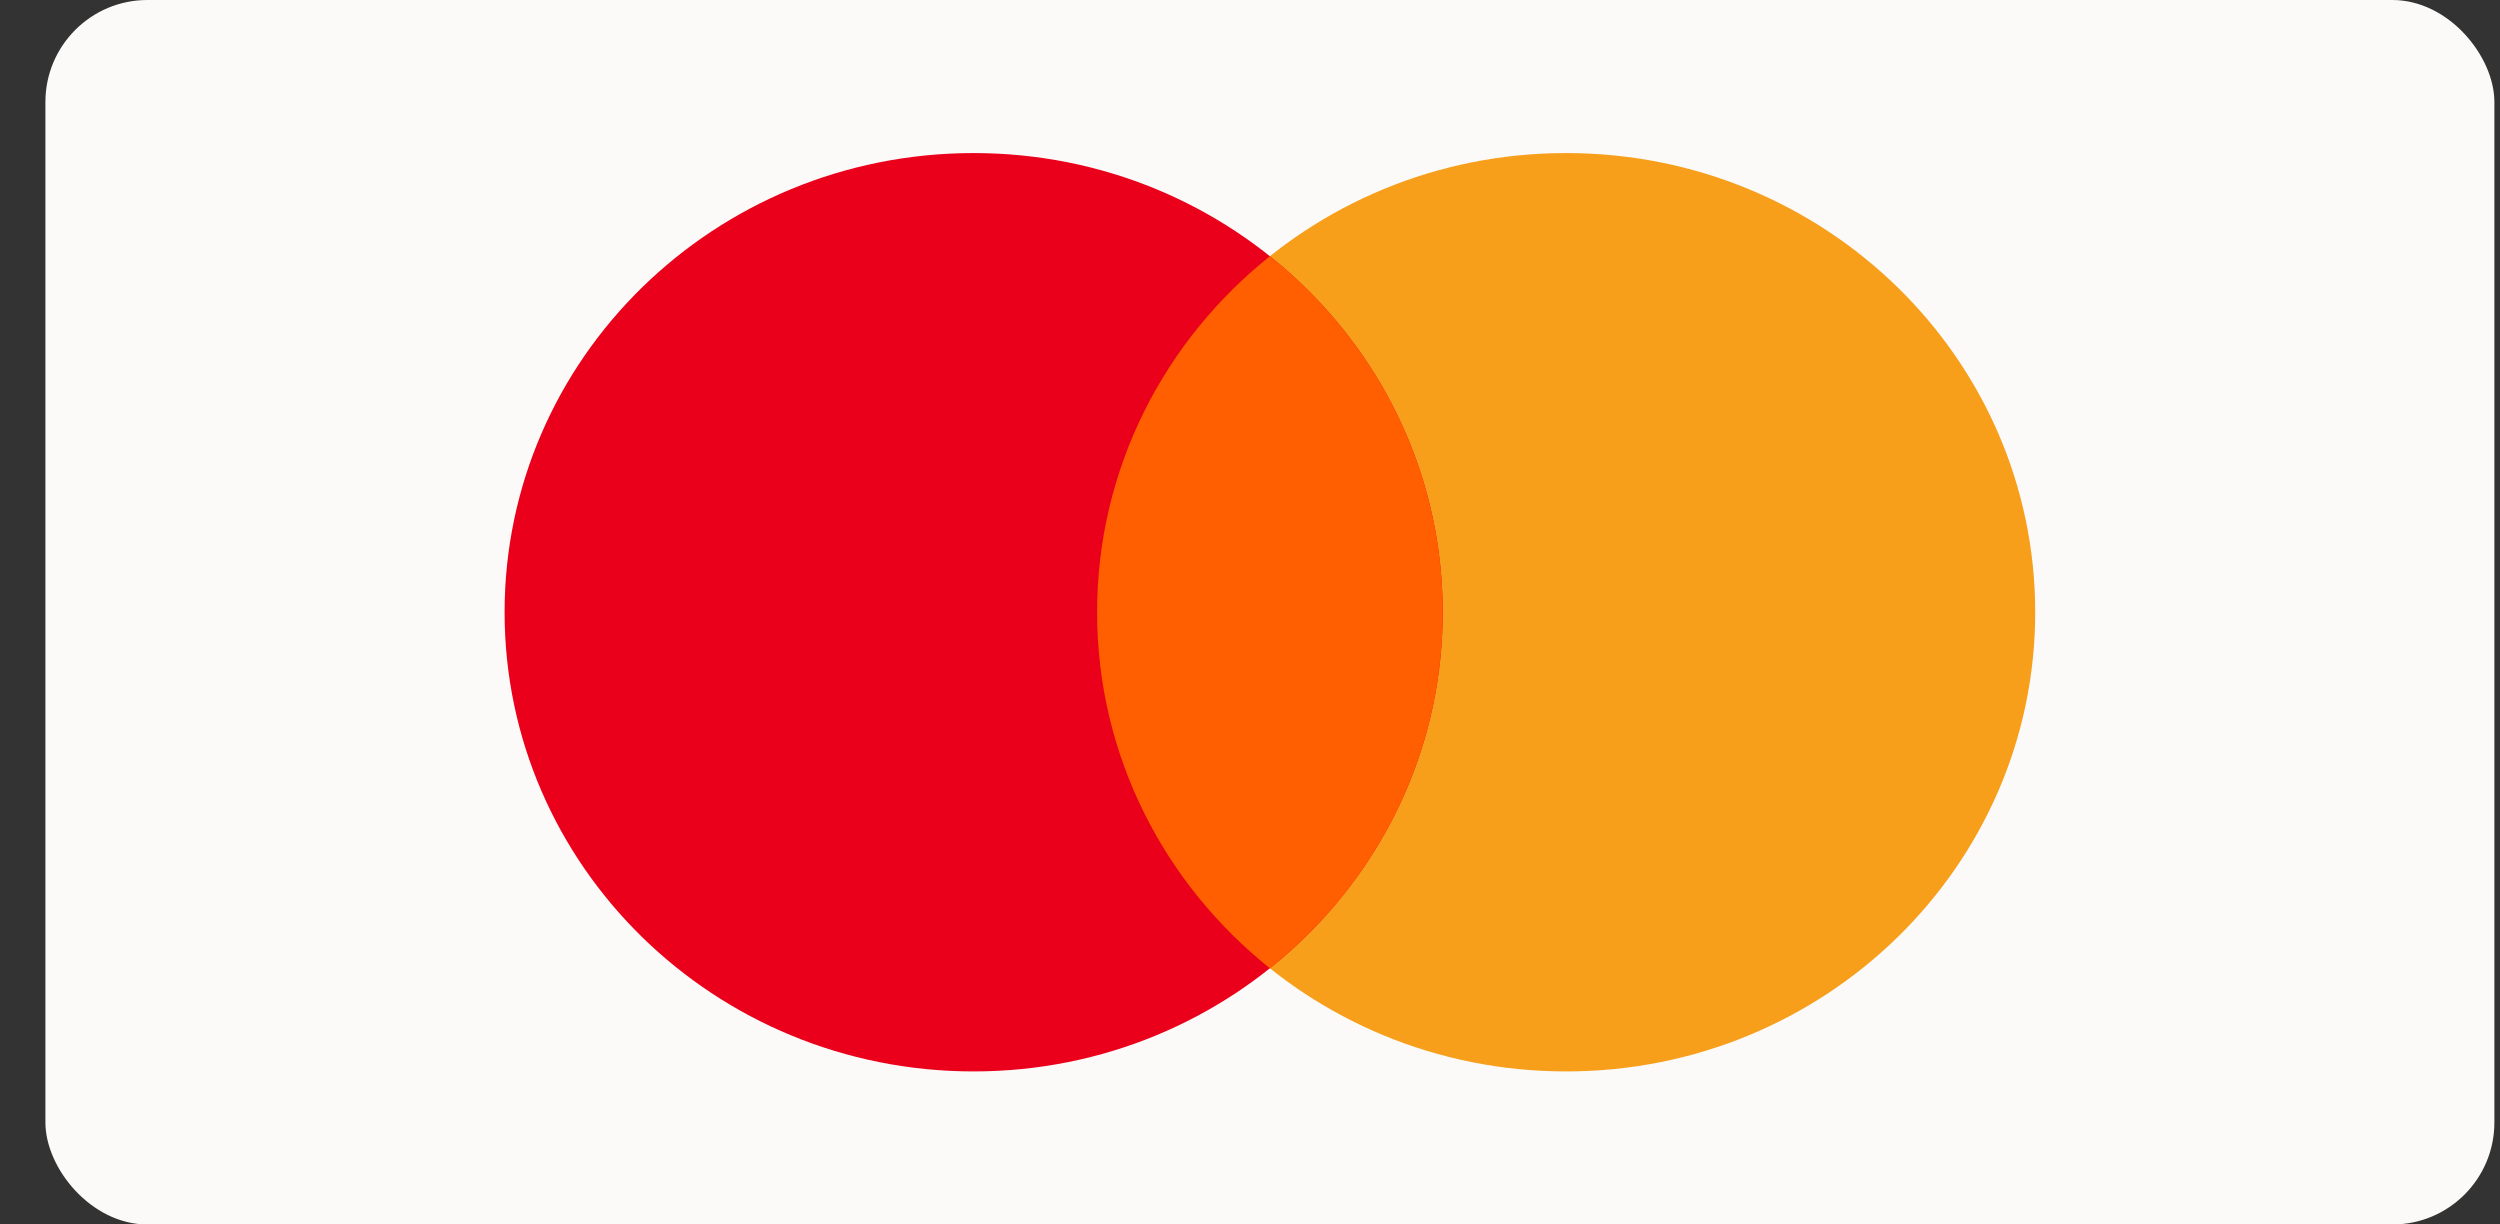 <svg width="49" height="24" viewBox="0 0 49 24" fill="none" xmlns="http://www.w3.org/2000/svg">
<rect x="0" y="0" width="49" height="24" fill="#333333" stroke="none"/>
<rect x="0.89" width="48" height="24" rx="2" fill="#FBFAF8"/>
<path fill-rule="evenodd" clip-rule="evenodd" d="M30.697 21C35.774 21 39.89 16.971 39.89 12C39.89 7.029 35.774 3 30.697 3C25.619 3 21.503 7.029 21.503 12C21.503 16.971 25.619 21 30.697 21Z" fill="#F79E1B"/>
<path fill-rule="evenodd" clip-rule="evenodd" d="M19.083 21C24.161 21 28.277 16.971 28.277 12C28.277 7.029 24.161 3 19.083 3C14.006 3 9.89 7.029 9.89 12C9.89 16.971 14.006 21 19.083 21Z" fill="#EB001B"/>
<path fill-rule="evenodd" clip-rule="evenodd" d="M24.89 5.022C22.823 6.672 21.503 9.185 21.503 12C21.503 14.815 22.823 17.328 24.89 18.978C26.957 17.328 28.277 14.815 28.277 12C28.277 9.185 26.957 6.672 24.89 5.022Z" fill="#FF5F00"/>
</svg>
